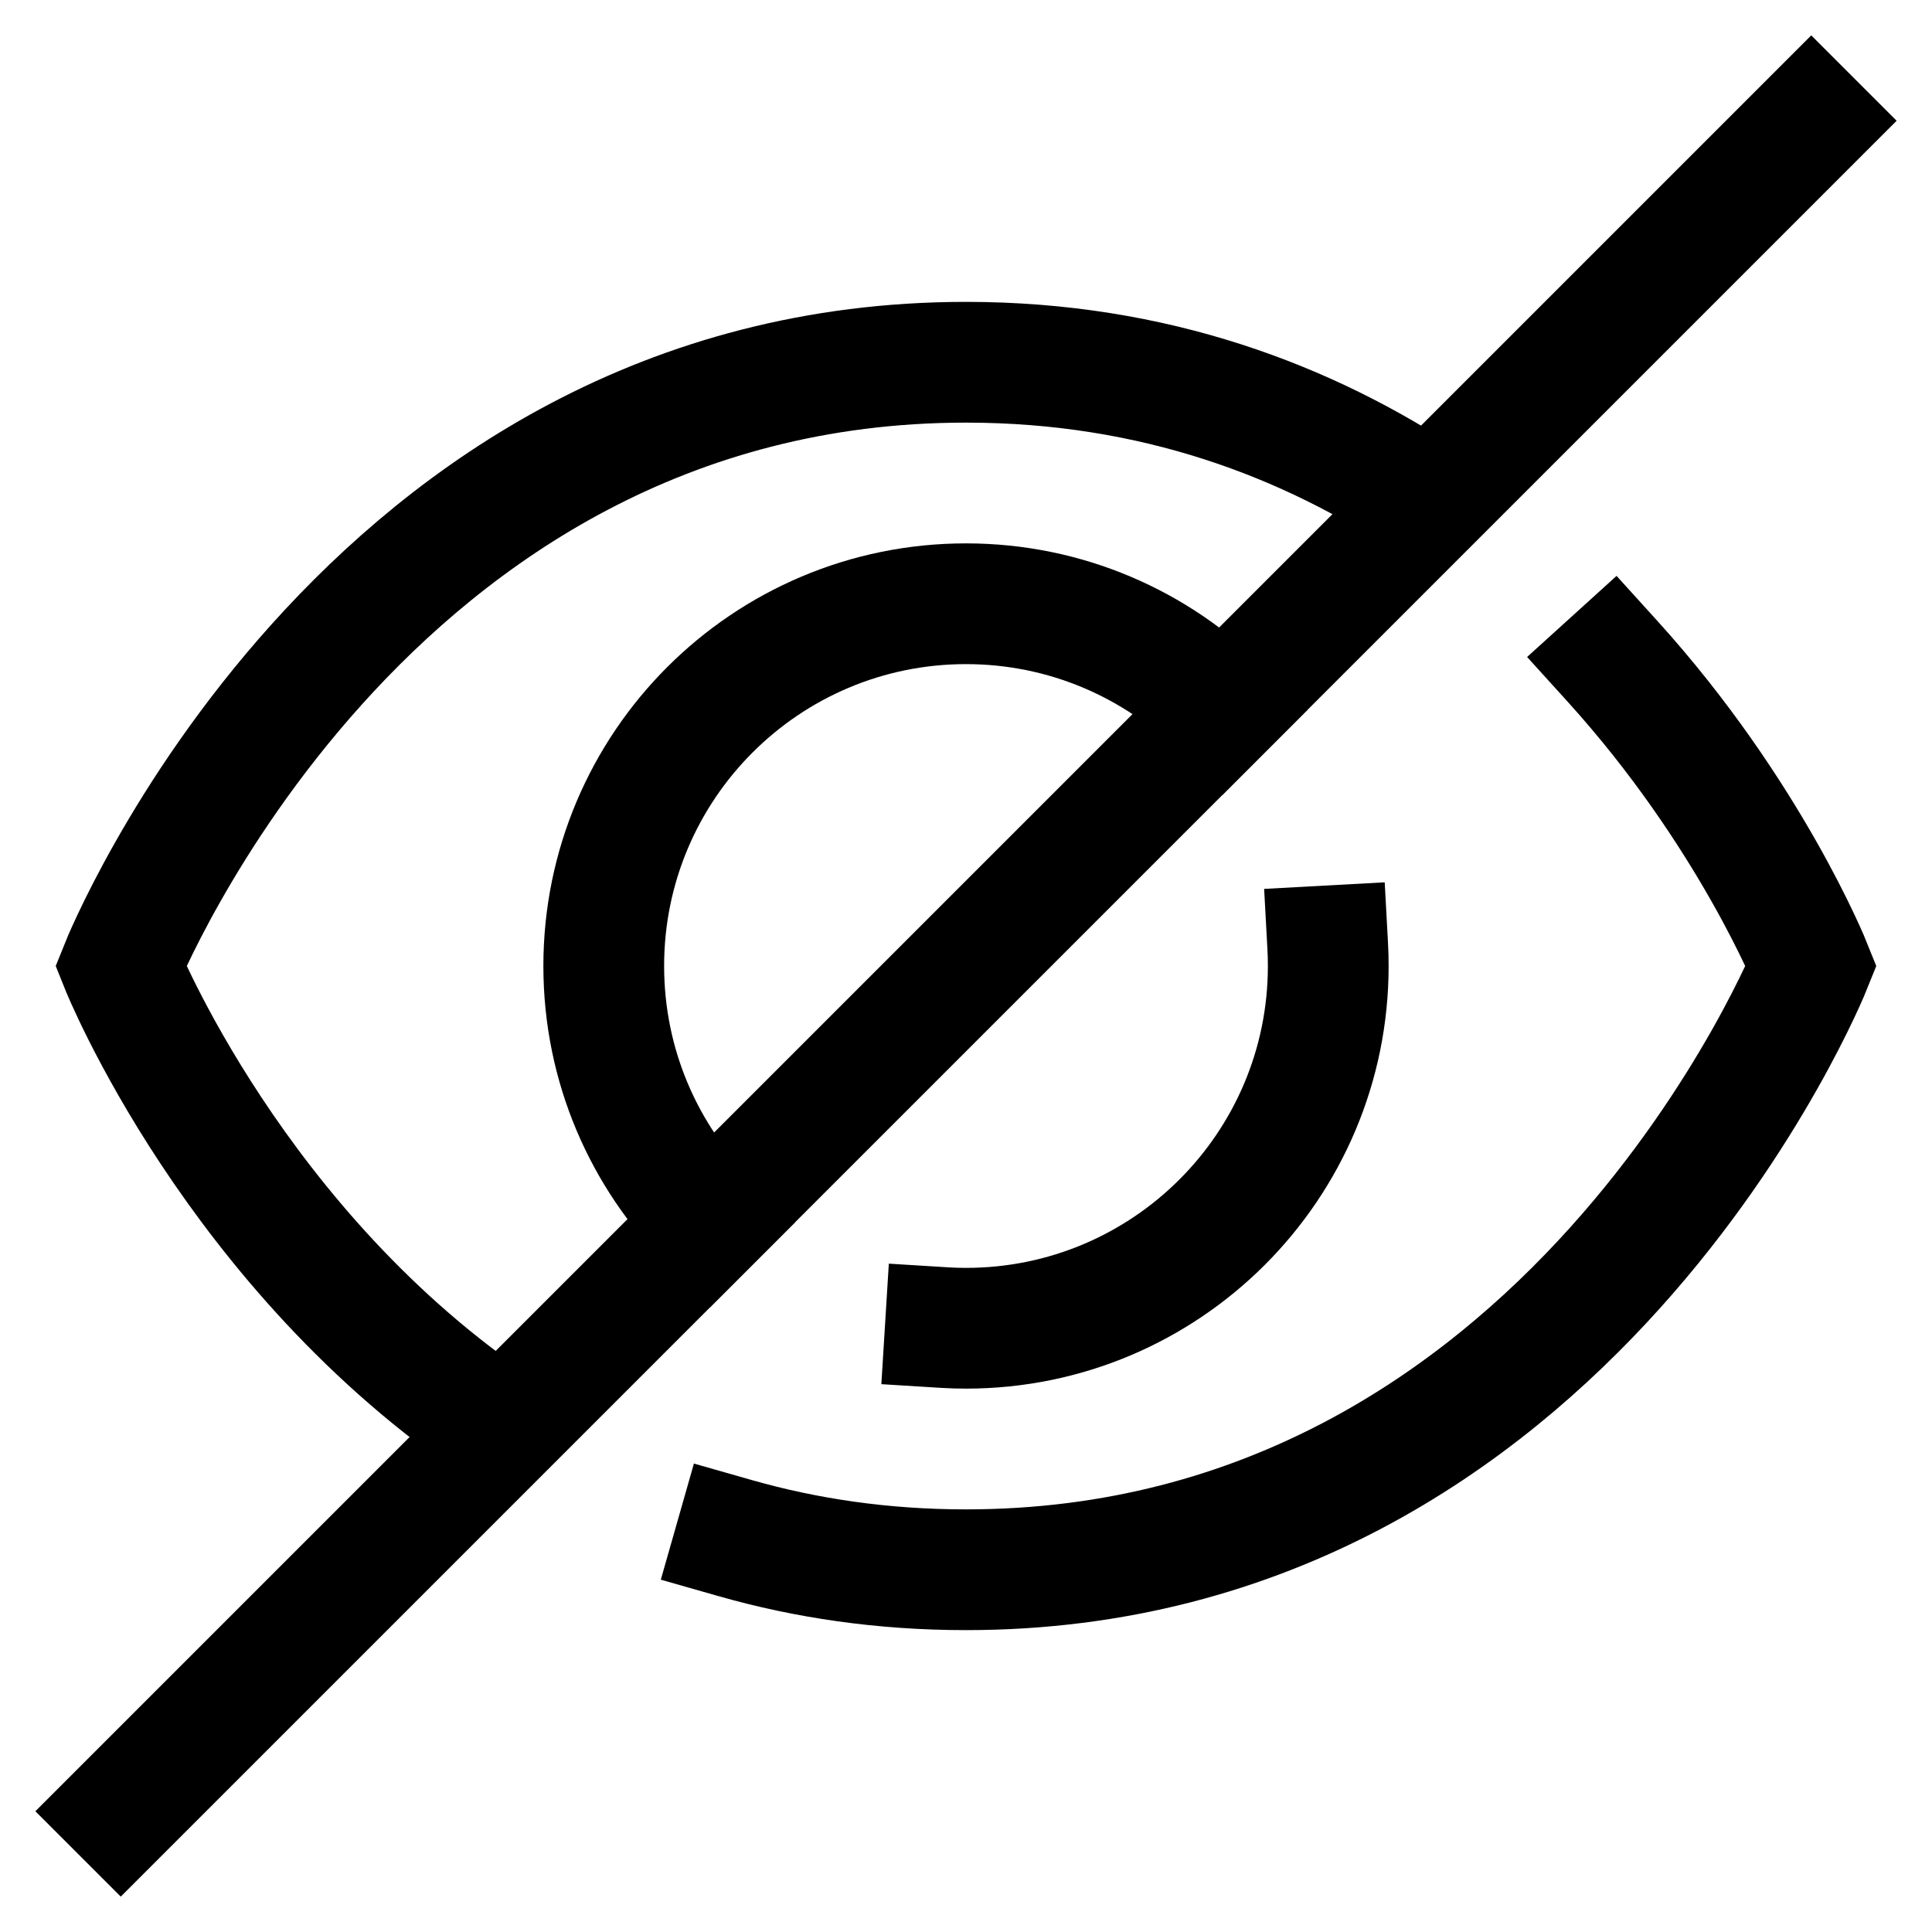 <svg xmlns="http://www.w3.org/2000/svg" height="20" width="20" viewBox="0 0 32 32"><title>hide 3</title><g stroke-linejoin="miter" fill="#000000" stroke-linecap="butt" class="nc-icon-wrapper"><path d="m11.757,20.243c-1.086-1.086-1.757-2.586-1.757-4.243,0-3.314,2.686-6,6-6,1.657,0,3.157.672,4.243,1.757" fill="none" stroke="#000000" stroke-linecap="square" stroke-miterlimit="10" stroke-width="2" data-color="color-2"></path><path d="m21.991,15.667c.006.11.009.221.009.333,0,3.314-2.686,6-6,6-.115,0-.229-.003-.342-.01" fill="none" stroke="#000000" stroke-linecap="square" stroke-miterlimit="10" stroke-width="2" data-color="color-2"></path><path d="m8.322,23.681c-4.431-2.954-6.322-7.681-6.322-7.681,0,0,4-10,14-10,3.125,0,5.664.977,7.678,2.319" fill="none" stroke="#000000" stroke-miterlimit="10" stroke-width="2"></path><path d="m26.706,10.951c2.281,2.516,3.294,5.049,3.294,5.049,0,0-4,10-14,10-1.387,0-2.658-.192-3.819-.523" fill="none" stroke="#000000" stroke-linecap="square" stroke-miterlimit="10" stroke-width="2"></path><line x1="2" y1="30" x2="30" y2="2" fill="none" stroke="#000000" stroke-linecap="square" stroke-miterlimit="10" stroke-width="2" data-color="color-2"></line></g></svg>